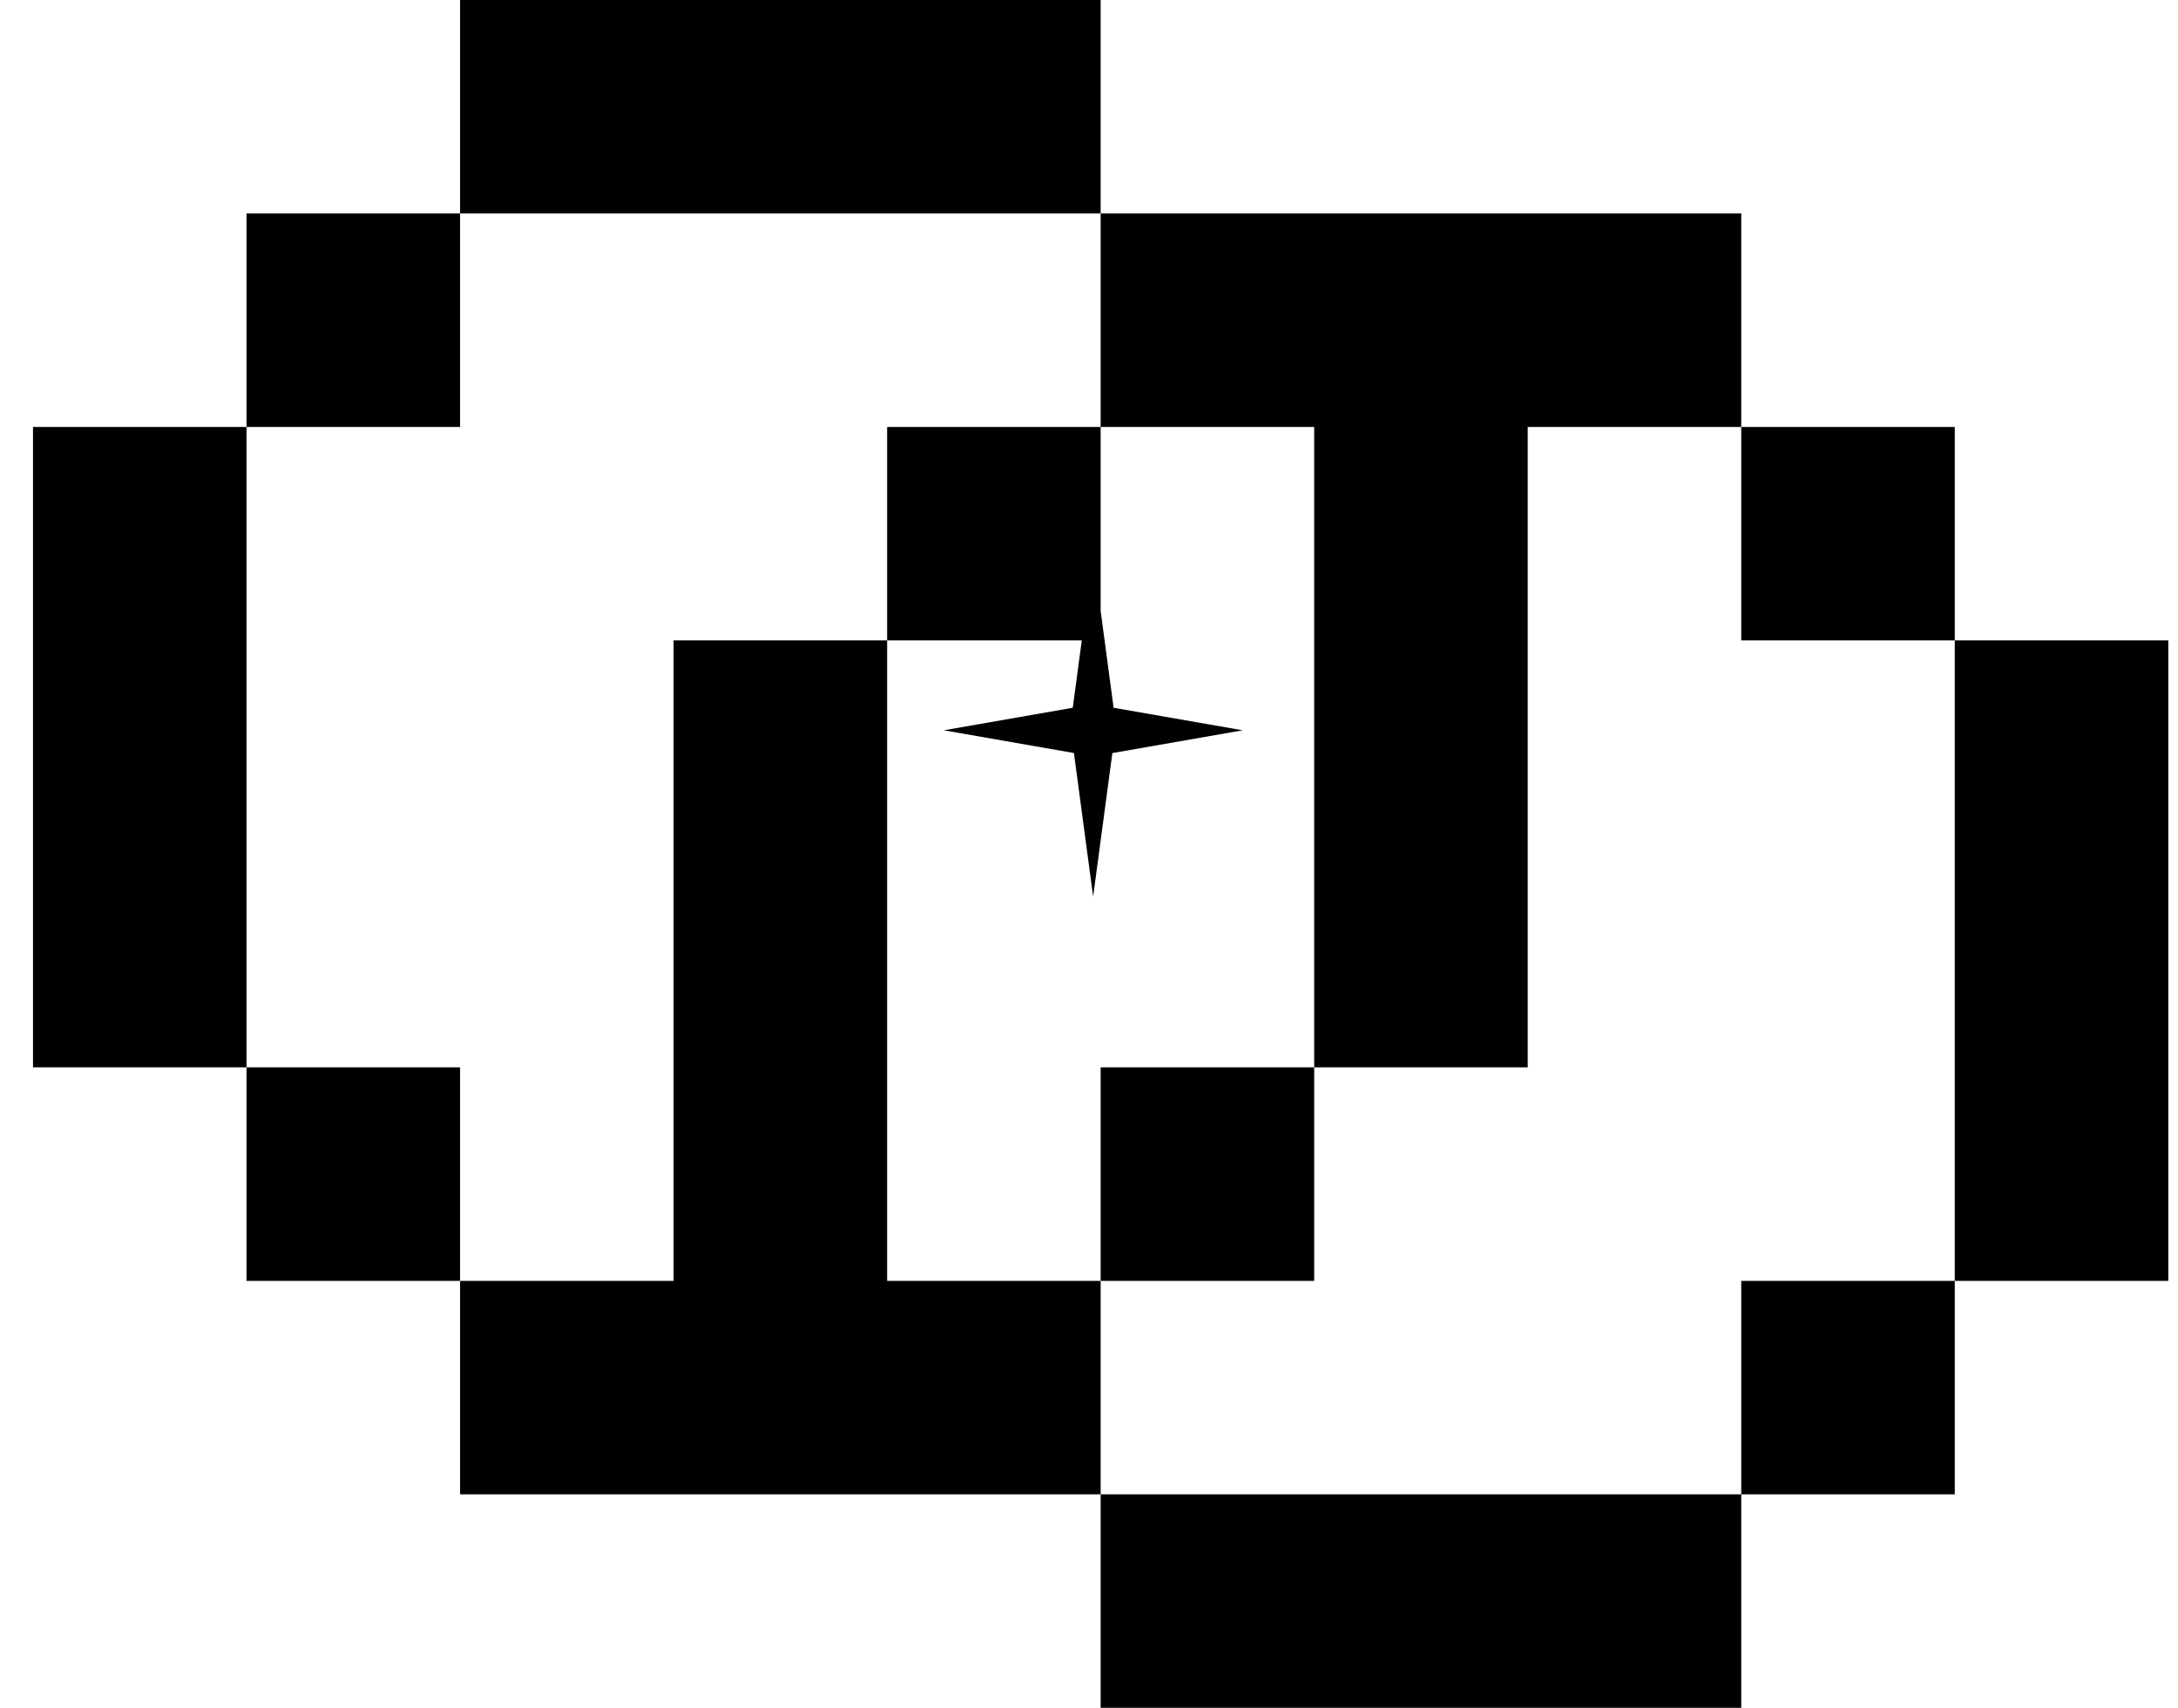<svg width="51" height="40" viewBox="0 0 51 40" fill="none" xmlns="http://www.w3.org/2000/svg">
<path fill-rule="evenodd" clip-rule="evenodd" d="M35.773 25H30.773V10H25.773V5H30.773L40.773 5V10H35.773V25ZM45.773 15V10H40.773V15H45.773ZM45.773 30H50.773V15H45.773V30ZM40.773 35H45.773V30H40.773V35ZM25.773 35L25.773 40H40.773V35H25.773ZM10.773 30V35H20.773H25.773V30H30.773V25H25.773V30H20.773V15H25.331L25.12 16.577L22.1 17.105L25.147 17.637L25.597 21L26.047 17.638L29.1 17.105L26.076 16.577L25.773 14.311L25.773 10H20.773V15H15.773V30H10.773ZM5.773 25V30H10.773V25H5.773ZM5.773 10H0.773V25H5.773V10ZM10.773 5V0H25.773V5H10.773ZM10.773 5H5.773V10H10.773V5Z" fill="black"/>
</svg>
